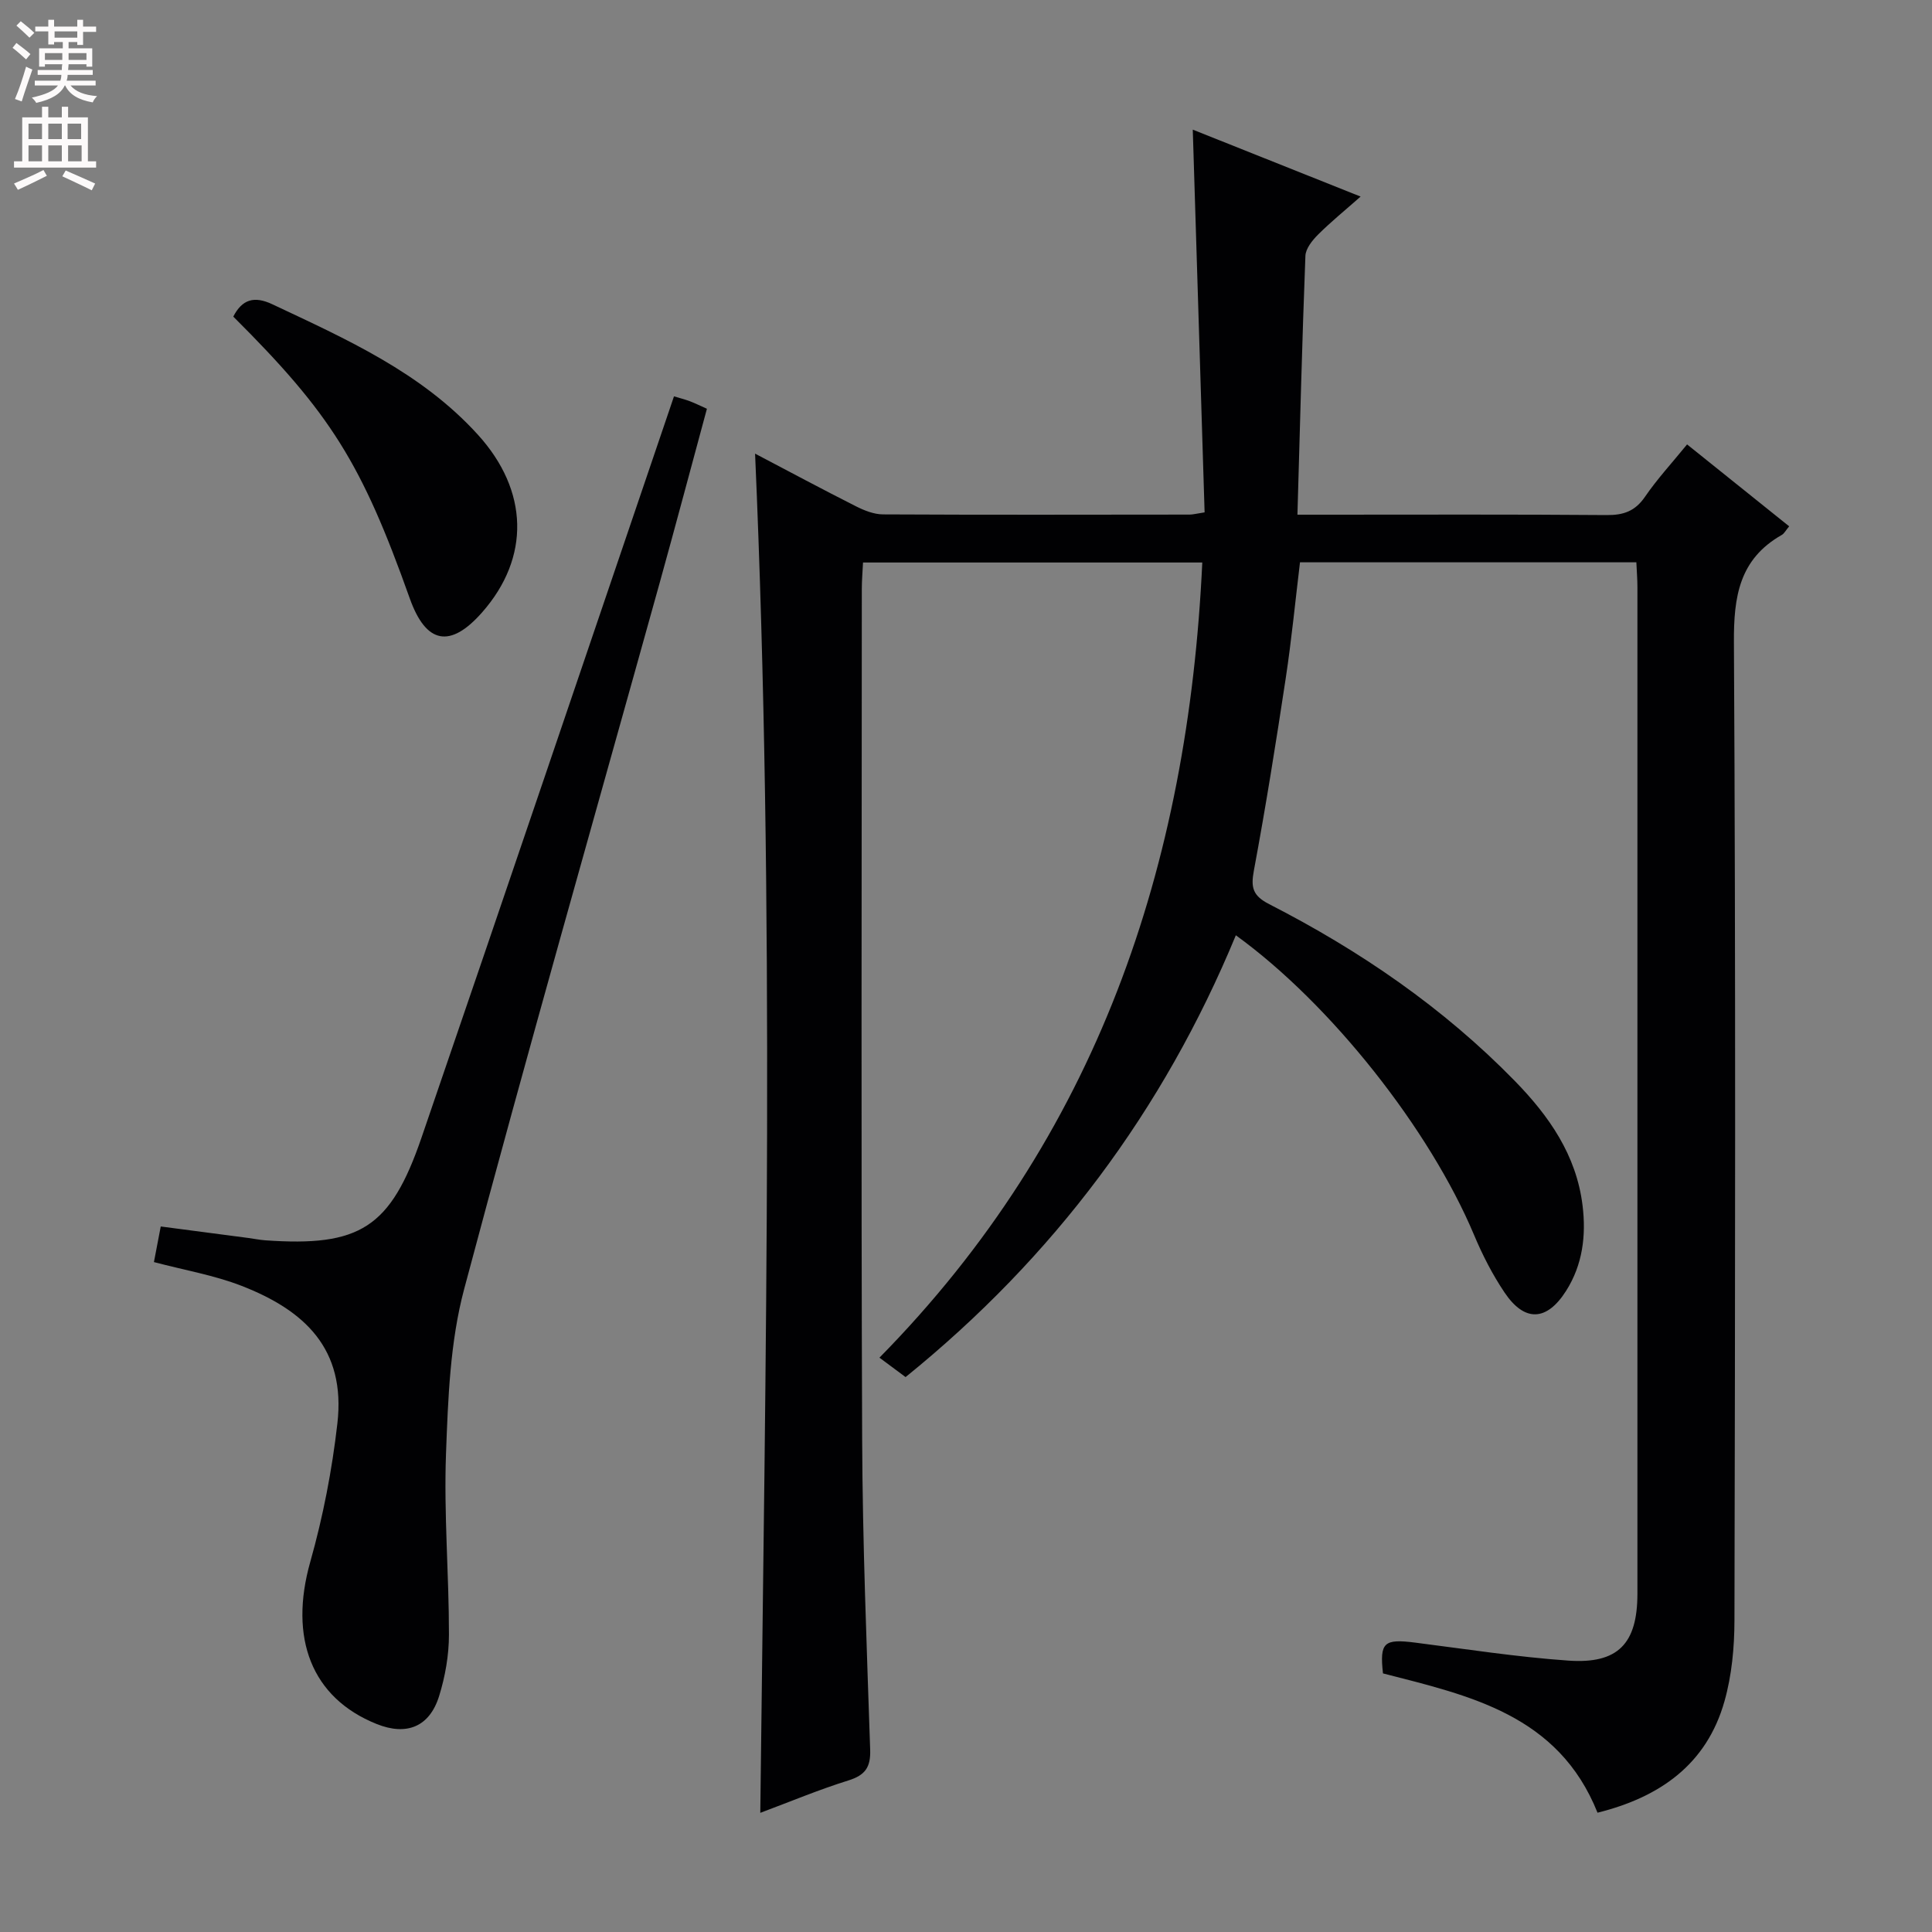 <svg enable-background="new 0 0 400 400" viewBox="0 0 400 400" xmlns="http://www.w3.org/2000/svg"><rect x="0" y="0" width="400" height="400" fill="#808080" stroke="none"/><g fill="#010103"><path d="m156.33 93.92c7.1 3.73 13.95 7.4 20.88 10.9 1.72.87 3.73 1.67 5.61 1.68 21.16.11 42.33.06 63.49.04.64 0 1.29-.18 3.09-.46-.81-26.32-1.63-52.64-2.45-79.24 11.01 4.4 22.38 8.93 34.75 13.86-3.29 2.9-6.19 5.26-8.82 7.88-1.19 1.19-2.56 2.9-2.61 4.41-.68 17.62-1.12 35.24-1.65 53.57h6.03c19.33 0 38.66-.08 57.99.08 3.5.03 5.9-.81 7.94-3.79 2.52-3.68 5.58-6.99 8.71-10.84 7.12 5.71 14.04 11.27 21.14 16.96-.71.84-1.02 1.49-1.53 1.78-8.81 5.01-9.97 12.77-9.91 22.27.38 67.49.25 134.98.11 202.47-.01 5.59-.55 11.37-2.06 16.72-3.71 13.16-13.47 19.9-26.29 23.09-8.12-20.31-26.53-24.24-44.42-28.84-.71-6.44.19-7.2 6.7-6.37 10.55 1.34 21.08 2.98 31.67 3.72 10.31.73 14.3-3.52 14.31-13.82.01-69.49.01-138.98 0-208.47 0-1.62-.14-3.24-.22-5.1-23.24 0-46.17 0-69.64 0-.97 8.02-1.75 16.07-2.96 24.05-2.01 13.29-4.13 26.57-6.59 39.78-.66 3.53-.22 5.21 3.18 6.95 18.77 9.61 36.03 21.42 50.83 36.58 7.09 7.26 12.76 15.35 14.04 25.79.77 6.26.01 12.3-3.4 17.68-4.03 6.35-8.62 6.51-12.77.32-2.49-3.7-4.56-7.76-6.29-11.88-9.14-21.78-29.57-47.76-49.32-62.05-14.99 36.24-37.7 66.65-68.38 91.47-1.68-1.25-3.35-2.49-5.41-4.02 45.08-45.8 63.9-101.79 66.84-164.63-23.59 0-46.67 0-70.24 0-.09 1.88-.25 3.66-.25 5.45-.01 58.66-.16 117.32.07 175.98.08 21.46.95 42.92 1.66 64.37.12 3.61-1.01 5.26-4.47 6.35-6.13 1.91-12.07 4.4-18.28 6.72 1.07-94.02 3.04-187.47-1.08-281.41z"/><path d="m31.87 261.3c.46-2.41.9-4.66 1.41-7.37 6.1.8 12.11 1.59 18.13 2.38 1.15.15 2.3.39 3.46.48 19.62 1.39 25.98-2.56 32.39-21.23 17.19-50.09 34.17-100.26 51.23-150.4.32-.93.63-1.87 1.05-3.1 1.17.35 2.24.62 3.26 1 1.06.4 2.08.91 3.56 1.57-3.27 12.06-6.45 24.05-9.77 36-13.56 48.75-27.48 97.4-40.5 146.29-2.91 10.93-3.33 22.67-3.75 34.08-.46 12.45.62 24.95.61 37.43 0 4.25-.77 8.64-2.03 12.71-1.99 6.4-6.74 8.28-12.93 5.8-13.51-5.41-18.21-17.81-13.75-33.58 2.64-9.34 4.51-19 5.61-28.64 1.78-15.48-6.8-23.43-19.84-28.5-5.65-2.2-11.75-3.23-18.14-4.92z"/><path d="m48.3 65.55c1.82-3.57 4.33-4.32 8.05-2.57 15.34 7.23 30.87 14.11 42.59 27.02 10.54 11.6 10.87 25.43.88 36.78-6.61 7.52-11.62 6.55-14.98-2.88-9.97-28.03-16.38-38.27-36.54-58.35z"/></g><path d="m2.6 9.9.8-1c.9.7 1.9 1.4 2.9 2.3l-.9 1.1c-1.1-1-2-1.8-2.8-2.4zm.5 10.6c.9-2.1 1.6-4.3 2.3-6.7.4.2.8.4 1.3.6-.7 2.1-1.5 4.3-2.2 6.6zm.3-15.2.9-.9c1 .8 2 1.6 2.8 2.4l-1 1c-.9-.9-1.8-1.7-2.7-2.5zm12.6-1.2h1.2v1.4h2.7v1.1h-2.7v2.7h-1.2v-.6h-1.8v1.3h4.9v3.8h-1.2v-.5h-3.7c0 .4-.1.9-.1 1.2h5.1v1h-5.2c0 .5-.1.9-.2 1.2h6v1h-5.2c1.1 1.3 2.9 2 5.5 2.2-.4.4-.7.8-.9 1.3-2.9-.5-4.8-1.6-5.7-3.5h-.1c-.8 1.7-2.7 2.9-5.9 3.6-.2-.4-.6-.8-.9-1.1 2.8-.6 4.6-1.4 5.4-2.5h-4.8v-1h5.3c.1-.3.2-.7.2-1.2h-4.9v-1h5c0-.4 0-.8.1-1.2h-3.6v.5h-1.2v-3.8h4.9v-1.3h-1.8v.5h-1.2v-2.7h-2.7v-1h2.7v-1.4h1.2v1.4h4.8zm-6.7 8.3h3.6c0-.4 0-.9 0-1.4h-3.6zm1.9-4.6h4.8v-1.3h-4.7v1.3zm6.7 3.2h-3.7v1.4h3.7z" fill="#fcfafa"/><path d="m8.7 22.1h1.3v2.2h2.8v-2.2h1.3v2.2h4.1v9.1h1.7v1.3h-17v-1.3h1.7v-9.1h4.1zm.3 13.1.7 1.2c-1.8.9-3.8 1.9-6 2.9-.2-.4-.5-.8-.8-1.3 2.3-1 4.4-1.9 6.1-2.8zm-3.1-6.4h2.8v-3.2h-2.8zm0 4.6h2.8v-3.3h-2.8zm4.1-4.6h2.8v-3.2h-2.8zm0 4.6h2.8v-3.3h-2.8zm3.6 1.9c2.1.9 4.1 1.8 6.1 2.7l-.7 1.4c-2.2-1.1-4.2-2-6.1-2.9zm3.2-9.7h-2.8v3.2h2.8zm-2.7 7.8h2.8v-3.3h-2.8z" fill="#fcfafa"/></svg>